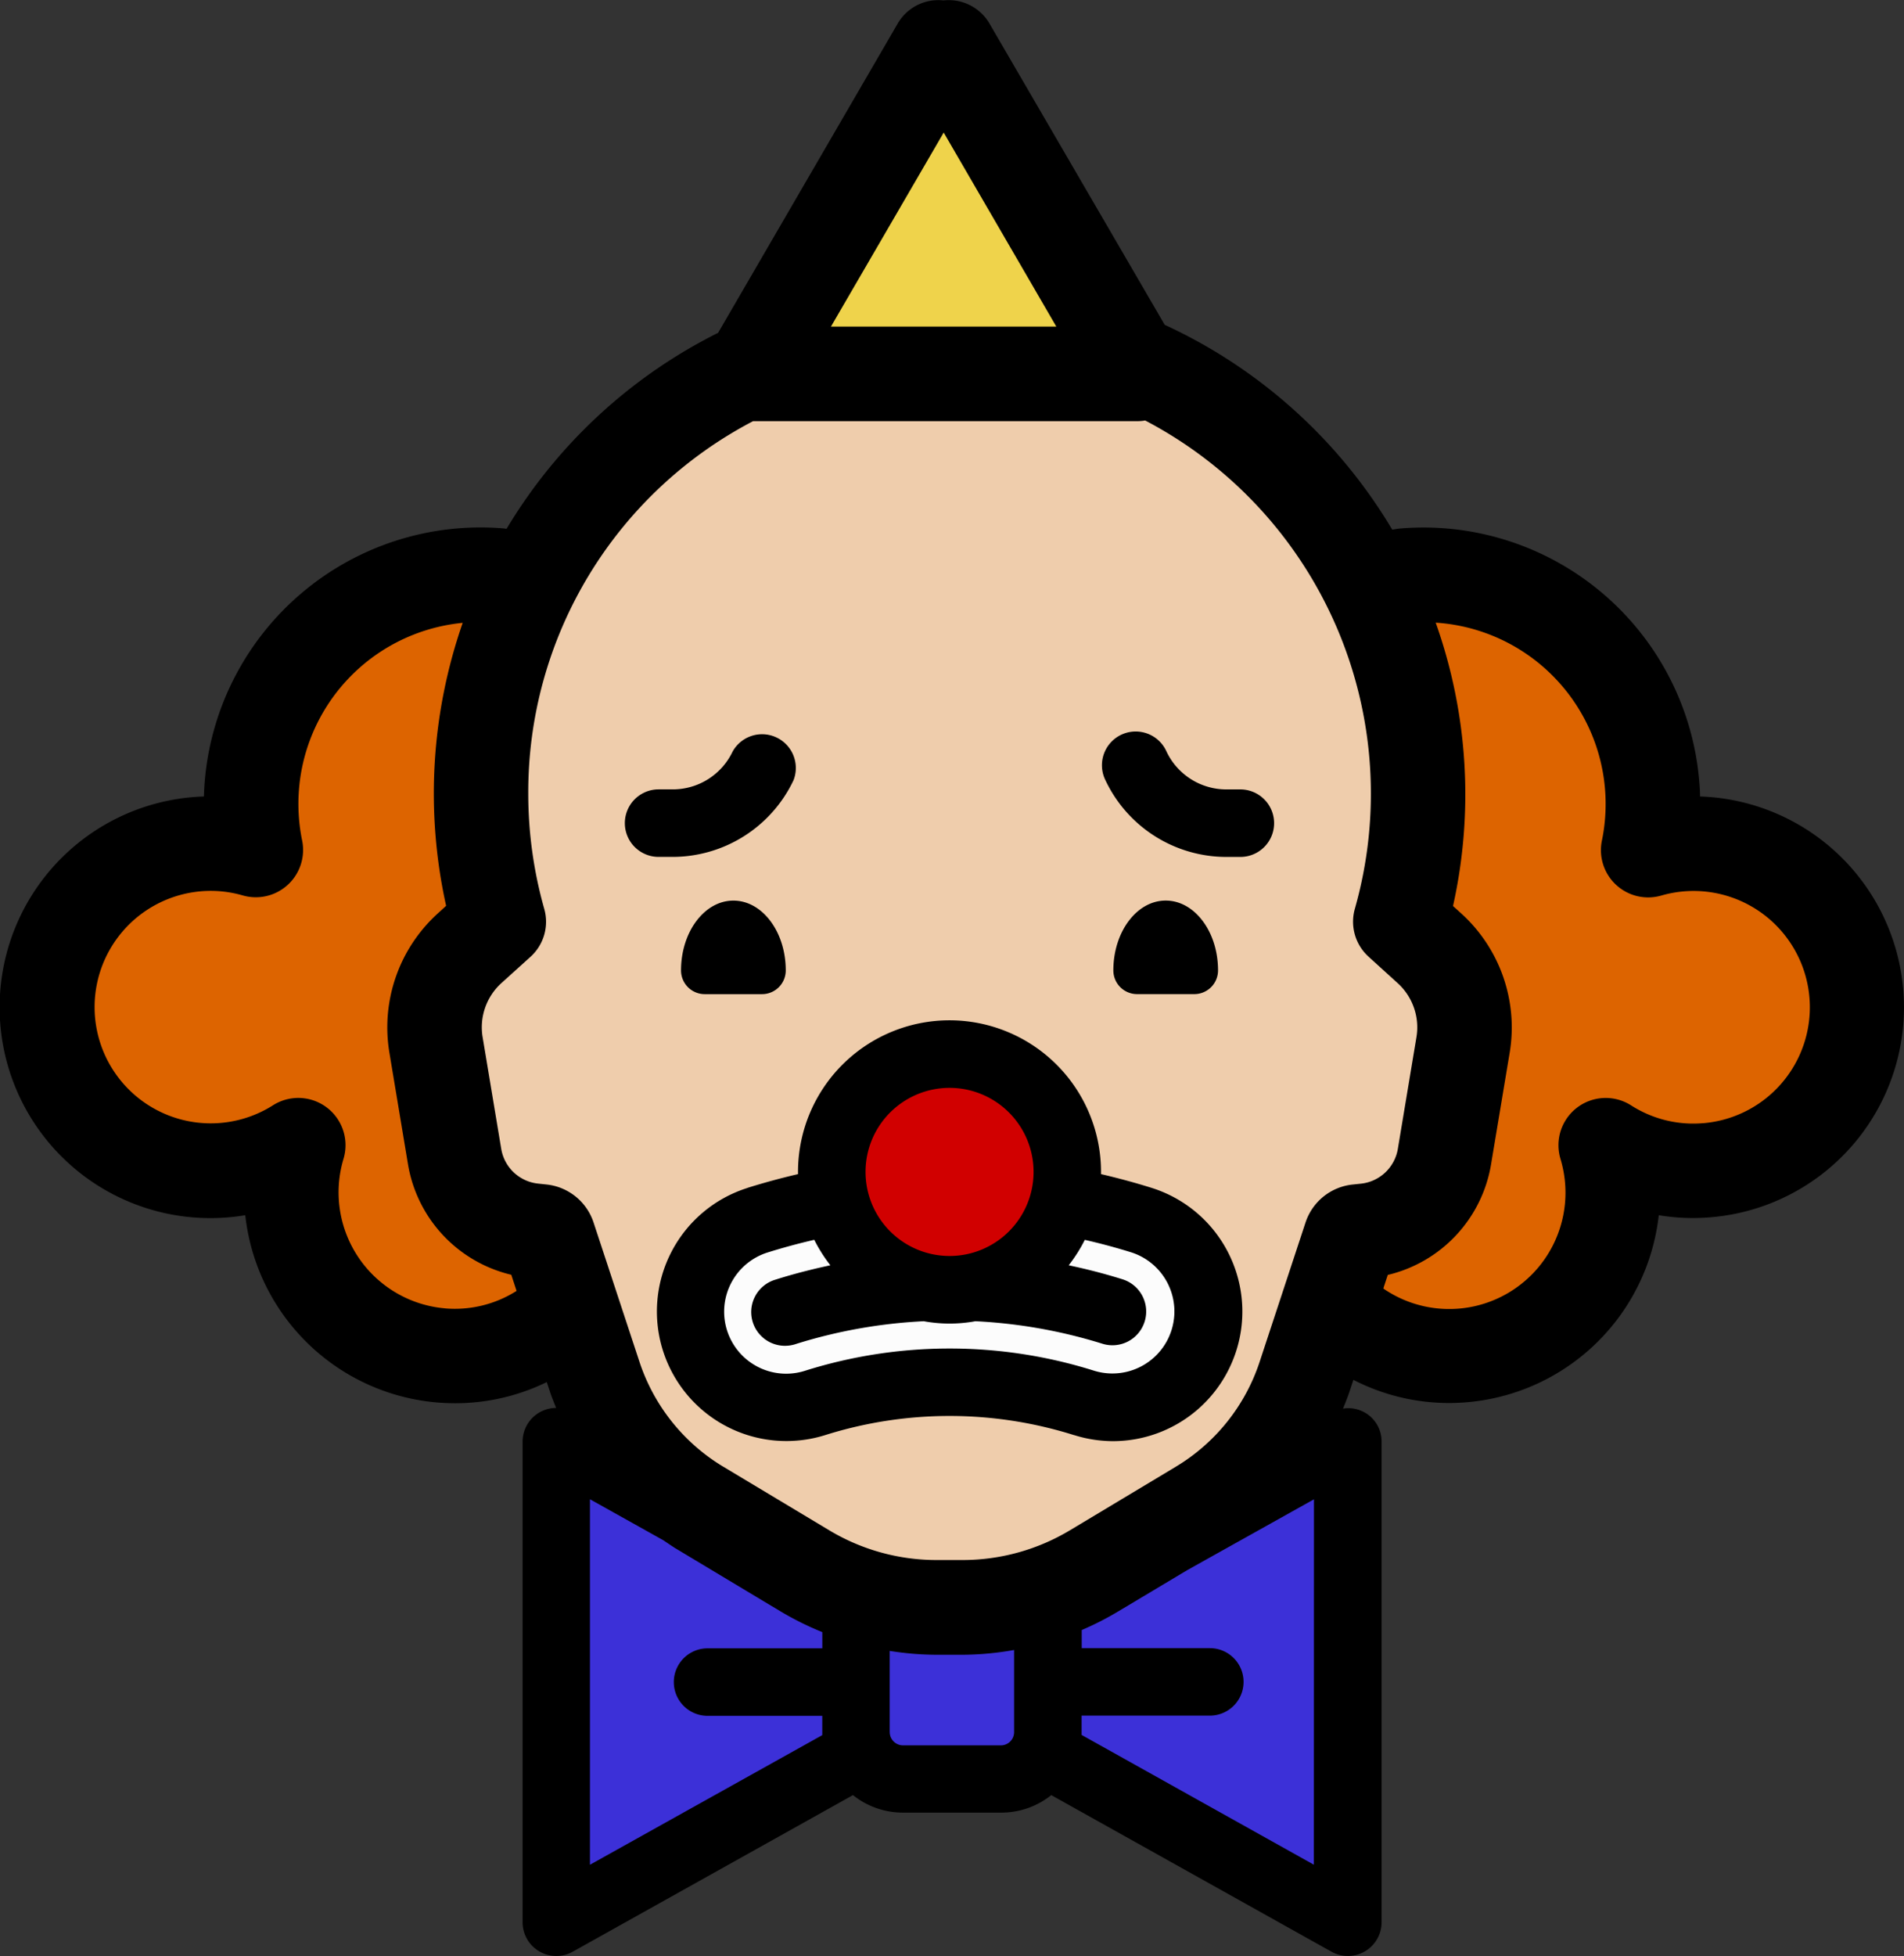 <svg xmlns="http://www.w3.org/2000/svg" viewBox="0 0 493.79 507.02"><rect x="0" y="0" width="493.79" height="507.02" fill="#333333" stroke="none"/><defs><style>.cls-1{fill:#efcdac;}.cls-2{fill:#fcfcfc;}.cls-3{fill:#3c30d8;}.cls-4{fill:#efd34b;}.cls-5{fill:#dd6400;}.cls-6{fill:#d10000;}</style></defs><g id="Layer_2" data-name="Layer 2"><g id="Layer_1-2" data-name="Layer 1"><path class="cls-1" d="M131.44,190.32c2.8-16.77,4.2-25.16,7.89-34,6.16-14.73,14.83-24.15,20.63-30.35,5.45-5.81,16.31-17.2,32.77-24.88,20.48-9.55,22.93-.91,79.5-5.46,13.11-1.06,24.12-2.42,34.6,4.25,1.94,1.24,4.17,2.94,16.38,18.81,10,13,15.05,19.55,21.24,29.13,9.37,14.49,14.05,21.73,16.39,29.74,4.18,14.35,3.31,28.74,3,32.77-.89,13.14-3.88,18.92,0,27.31,1.63,3.5,3.65,5.73,6.68,12.74a81.26,81.26,0,0,1,4.25,12.14c2.11,9.32-1.66,12.71-5.47,30.95-3.32,15.91-2.25,21.95-7.89,26.1-4.54,3.34-7.08.77-11.53,3.64-9.48,6.11-2.86,20.94-10.31,37-1.5,3.21-2.37,3.94-24.89,24.27C290.48,406.41,289,407.8,284.37,410c-15.18,7.2-29.57,6.51-38.84,6.07a104.93,104.93,0,0,1-40.05-10.32c-15.42-7.05-32.9-15.05-42.48-32.77-3.82-7.05-12.16-26.32-17-40.66-.93-2.77-2.93-8.91-8.49-12.14-4.9-2.84-8-.8-12.14-3-4.61-2.5-5.85-7.85-8.5-23.06-3.37-19.4-5-29.17-3.64-32.77,4.1-10.64,12.22-9.47,15.78-20.64,2.26-7.09-.41-9.44-.61-23.06C128.28,209.24,129.33,202.93,131.44,190.32Z"/><path class="cls-2" d="M201.23,314.73c-20.46,7.45-22,7.87-23.06,10.32-.77,1.77-.11,5.83,1.21,14,.92,5.63,1.77,8.06,3,10.31a25.07,25.07,0,0,0,4.85,6.07,35.3,35.3,0,0,0,9.1,6.07c7.52,3.3,16.25.46,25.49-1.21,19.94-3.61,38.61-1.13,42.48-.61,5.71.76,11.73,2,20.64,1.21,11.59-1,15.63-4.24,17-5.46,4.76-4.26,6-9.82,6.68-12.74.59-2.65,2.84-12.58-3-21.24-6.39-9.44-20.07-13.92-26.7-9.71-3.63,2.3-2.39,5.45-7.89,10.31a26.46,26.46,0,0,1-12.14,6.07c-2.85.56-3.19.09-12.14-.3-11.39-.5-11.77.22-14.56-.91-3.46-1.4-2.71-2.44-10.92-8.5-6.27-4.62-8.33-5.21-9.71-5.46C208,312.27,205.23,313.28,201.23,314.73Z"/><polygon class="cls-3" points="143.58 382.7 143.58 494.37 198.83 468.27 222.44 457.35 239.94 462.2 271.05 457.35 293.47 465.84 346.88 494.37 346.88 436 346.88 376.63 280.54 419.72 255.24 414.26 227.32 414.26 143.58 379.06 143.58 382.7"/><path class="cls-4" d="M199.41,90.19c-2.86-5.2,5.25-9.38,16.38-32.77,8.14-17.11,11.15-30.3,20.64-32.78a17.61,17.61,0,0,1,18.81,6.68c6.26,7.22,8.67,13.68,14,24.27,6.31,12.66,10.14,18,11.53,28.53.68,5.11.15,6.74-.61,7.89-4,6-16.62,2.31-32.77.6C215.91,89.3,203.06,96.83,199.41,90.19Z"/><path class="cls-5" d="M366.09,151.19c-4,4.17-.57,10.77,1.82,29.13a234.54,234.54,0,0,1,1.82,29.74c.14,17.17-1.59,22.16,1.22,33.37,1.88,7.51,3,6.74,5.46,15.18,1.93,6.67,5.36,19.06,3,34.59-1.48,9.88-4.1,27.4-14.56,33.38-1.67.95-5.54,2.75-6.07,6.07-.58,3.63,3.22,6.92,3.64,7.28,2.61,2.2,6,3.07,17,2.43,11.76-.69,17.64-1,21.25-3.65,5.7-4.13,7.83-10.66,9.1-14.56,3.16-9.71.66-15.66,5.46-20,.65-.59,2.26-1.9,7.28-3,13.76-3.1,18.93,2.84,27.92.6,8.39-2.08,13.24-9.58,18.81-18.2a64.6,64.6,0,0,0,8.5-21.24c1.53-7.33,2.64-12.63.61-18.82-2.73-8.26-9.35-12.87-12.75-15.17-13.54-9.15-23-3.65-29.13-11.53-4.26-5.48-.47-9.19-3.64-20.63-3.1-11.21-9.68-18.31-15.78-24.88-5.72-6.18-15.71-16.68-31.56-20.64C379.17,149,370.35,146.8,366.09,151.19Z"/><path class="cls-5" d="M130.22,152.09c4.05,4.17.58,10.76-1.82,29.13A236.42,236.42,0,0,0,126.58,211c-.14,17.18,1.6,22.17-1.21,33.38-1.88,7.51-3,6.74-5.46,15.17-1.93,6.68-5.36,19.07-3,34.6,1.48,9.88,4.11,27.4,14.57,33.38,1.67.95,5.54,2.75,6.07,6.06.57,3.64-3.22,6.93-3.64,7.29-2.61,2.2-6,3.07-17,2.42-11.75-.68-17.63-1-21.24-3.64-5.7-4.13-7.83-10.66-9.1-14.56-3.16-9.71-.66-15.66-5.46-20-.66-.59-2.26-1.9-7.29-3-13.76-3.1-18.92,2.84-27.91.6-8.39-2.08-13.24-9.58-18.81-18.2a64.6,64.6,0,0,1-8.5-21.24c-1.54-7.33-2.65-12.63-.61-18.82,2.73-8.27,9.35-12.87,12.75-15.17,13.53-9.15,23-3.65,29.13-11.53,4.26-5.49.47-9.19,3.64-20.63,3.1-11.21,9.68-18.31,15.78-24.89C85,165.94,95,155.44,110.8,151.48,117.14,149.9,126,147.7,130.22,152.09Z"/><path d="M190,194.81a17.17,17.17,0,0,1-15.47,9.81H170.8a8.75,8.75,0,0,0,0,17.5h3.68a34.74,34.74,0,0,0,31.31-19.86A8.75,8.75,0,0,0,190,194.81Z"/><path d="M318,222.13h3.68a8.75,8.75,0,0,0,0-17.5H318a17.17,17.17,0,0,1-15.47-9.81,8.75,8.75,0,1,0-15.83,7.45A34.71,34.71,0,0,0,318,222.13Z"/><path d="M176.62,251.55v0a6.15,6.15,0,0,0,6.15,6.15h14.85a6.15,6.15,0,0,0,6.16-6.15v0c0-10-6.08-18.1-13.58-18.1s-13.58,8.11-13.58,18.1Z"/><path d="M302.32,233.44c-7.5,0-13.58,8.11-13.58,18.1v0a6.15,6.15,0,0,0,6.15,6.15h14.85a6.15,6.15,0,0,0,6.15-6.15v0c0-10-6.07-18.1-13.57-18.1Z"/><path d="M493.58,256.4a54.67,54.67,0,0,0-52.68-49.94c0-1.4-.11-2.79-.23-4.19A71.77,71.77,0,0,0,363.06,137c-.69.06-1.36.2-2,.28a133.75,133.75,0,0,0-59-53.08L256.62,6.11a12.23,12.23,0,0,0-11.91-6,12.18,12.18,0,0,0-11.9,6L186.24,86.27a133.38,133.38,0,0,0-54.86,50.8c-.22,0-.44-.07-.66-.09a71.77,71.77,0,0,0-77.6,65.29c-.12,1.39-.2,2.79-.24,4.19A54.66,54.66,0,1,0,63.61,315a54.7,54.7,0,0,0,49.67,48.54c1.6.13,3.19.2,4.78.2a54.07,54.07,0,0,0,23.74-5.48l.79,2.39c.48,1.47,1.07,2.88,1.63,4.3a8.74,8.74,0,0,0-8.69,8.74V498.27a8.74,8.74,0,0,0,8.75,8.75,8.6,8.6,0,0,0,4.26-1.11l72.67-40.59a20.76,20.76,0,0,0,13,4.54h25.43a20.76,20.76,0,0,0,13-4.54l72.67,40.59a8.74,8.74,0,0,0,13-7.64V373.72a8.63,8.63,0,0,0-10-8.59c.59-1.47,1.19-2.94,1.69-4.45l1-3a54.13,54.13,0,0,0,24.82,6c1.58,0,3.18-.07,4.78-.21A54.71,54.71,0,0,0,430.19,315a53.53,53.53,0,0,0,13.64.52,54.62,54.62,0,0,0,49.75-59.14Zm-51.87,34.74A29.88,29.88,0,0,1,423,286.52a12.25,12.25,0,0,0-18.3,13.88,30.6,30.6,0,0,1,1.18,6.13A30.15,30.15,0,0,1,358.75,334l1.16-3.52a35.44,35.44,0,0,0,26.77-28.57l4.83-28.94a39.88,39.88,0,0,0-12.57-36.21l-2.11-1.91a132.84,132.84,0,0,0-4.49-73.45,47.11,47.11,0,0,1,43.1,56.52,12.25,12.25,0,0,0,15.37,14.23,30.15,30.15,0,1,1,10.9,59Zm-326.34,48a30.18,30.18,0,0,1-26.28-38.76,12.25,12.25,0,0,0-18.3-13.87,30.13,30.13,0,1,1-13.55-55.47A30.18,30.18,0,0,1,63,232.12a12.26,12.26,0,0,0,15.36-14.23A47.14,47.14,0,0,1,120,161.45a134.4,134.4,0,0,0-4.3,73.35l-2.11,1.93A39.86,39.86,0,0,0,101,272.94l4.82,28.93a35.44,35.44,0,0,0,26.78,28.57l1.37,4.18a29.92,29.92,0,0,1-18.61,4.53Zm38.56-22.27a14.45,14.45,0,0,0-12.16-9.83l-2.27-.24a10.84,10.84,0,0,1-9.51-9l-4.82-28.93a15.47,15.47,0,0,1,4.88-14.05L137.6,248a12.24,12.24,0,0,0,3.55-12.4A109.72,109.72,0,0,1,137,205.79a108.49,108.49,0,0,1,58.31-96.62h99.9A11.92,11.92,0,0,0,297,109a109.19,109.19,0,0,1,54.37,126.58,12.24,12.24,0,0,0,3.55,12.4l7.54,6.85a15.47,15.47,0,0,1,4.88,14.05l-4.82,28.94a10.87,10.87,0,0,1-9.53,9l-2.2.23a14.44,14.44,0,0,0-12.21,9.84L326.68,353a49.89,49.89,0,0,1-21.75,27.2l-27.5,16.5a54.06,54.06,0,0,1-27.75,7.68h-6.84a54,54,0,0,1-27.74-7.68l-27.51-16.5A50,50,0,0,1,165.84,353ZM153,388.63l19,10.61c1,.67,2,1.36,3,2l27.51,16.5a78.43,78.43,0,0,0,10.75,5.33v4.2H183.5a8.75,8.75,0,0,0,0,17.5h29.75v5L153,483.37Zm77.74,60.31v-21a78.66,78.66,0,0,0,12.09,1h6.85A78.33,78.33,0,0,0,263,427.7V449a3.43,3.43,0,0,1-3.43,3.42H234.17a3.44,3.44,0,0,1-3.42-3.43Zm110,34.42-60.23-33.64v-5h33.25a8.75,8.75,0,0,0,0-17.5H280.54v-4.69a78.31,78.31,0,0,0,9.48-4.84L307.91,407l32.86-18.36Zm-96-449,29.21,50.3H215.5Z"/><circle class="cls-6" cx="246.74" cy="303.47" r="24.31"/><path d="M193.89,307.92A33.58,33.58,0,1,0,214,372a107.4,107.4,0,0,1,64.53,0h.05a33.87,33.87,0,0,0,10.14,1.57,33.6,33.6,0,0,0,9.93-65.66c-4.34-1.36-8.72-2.54-13.11-3.56,0-.19,0-.38,0-.58a39.29,39.29,0,0,0-78.58,0c0,.19,0,.38,0,.58q-6.59,1.53-13.1,3.56Zm99.5,16.71a16.08,16.08,0,0,1-9.61,30.69l0,0a124.85,124.85,0,0,0-75,0,16.08,16.08,0,1,1-9.61-30.69q6-1.87,12-3.25a40,40,0,0,0,4.18,6.6c-4.66,1-9.29,2.17-13.88,3.61l-.48.15a8.75,8.75,0,0,0,2.6,17.11,9.06,9.06,0,0,0,2.6-.39l.49-.16a132.27,132.27,0,0,1,32.88-5.82,37.16,37.16,0,0,0,13.41,0,132.35,132.35,0,0,1,32.88,5.82,8.75,8.75,0,1,0,5.23-16.7c-4.6-1.44-9.25-2.63-13.92-3.62a39.49,39.49,0,0,0,4.18-6.59c4,.91,8.07,2,12.05,3.24Zm-68.92-20.85a21.79,21.79,0,1,1,21.79,21.79A21.81,21.81,0,0,1,224.47,303.78Z"/></g></g></svg>